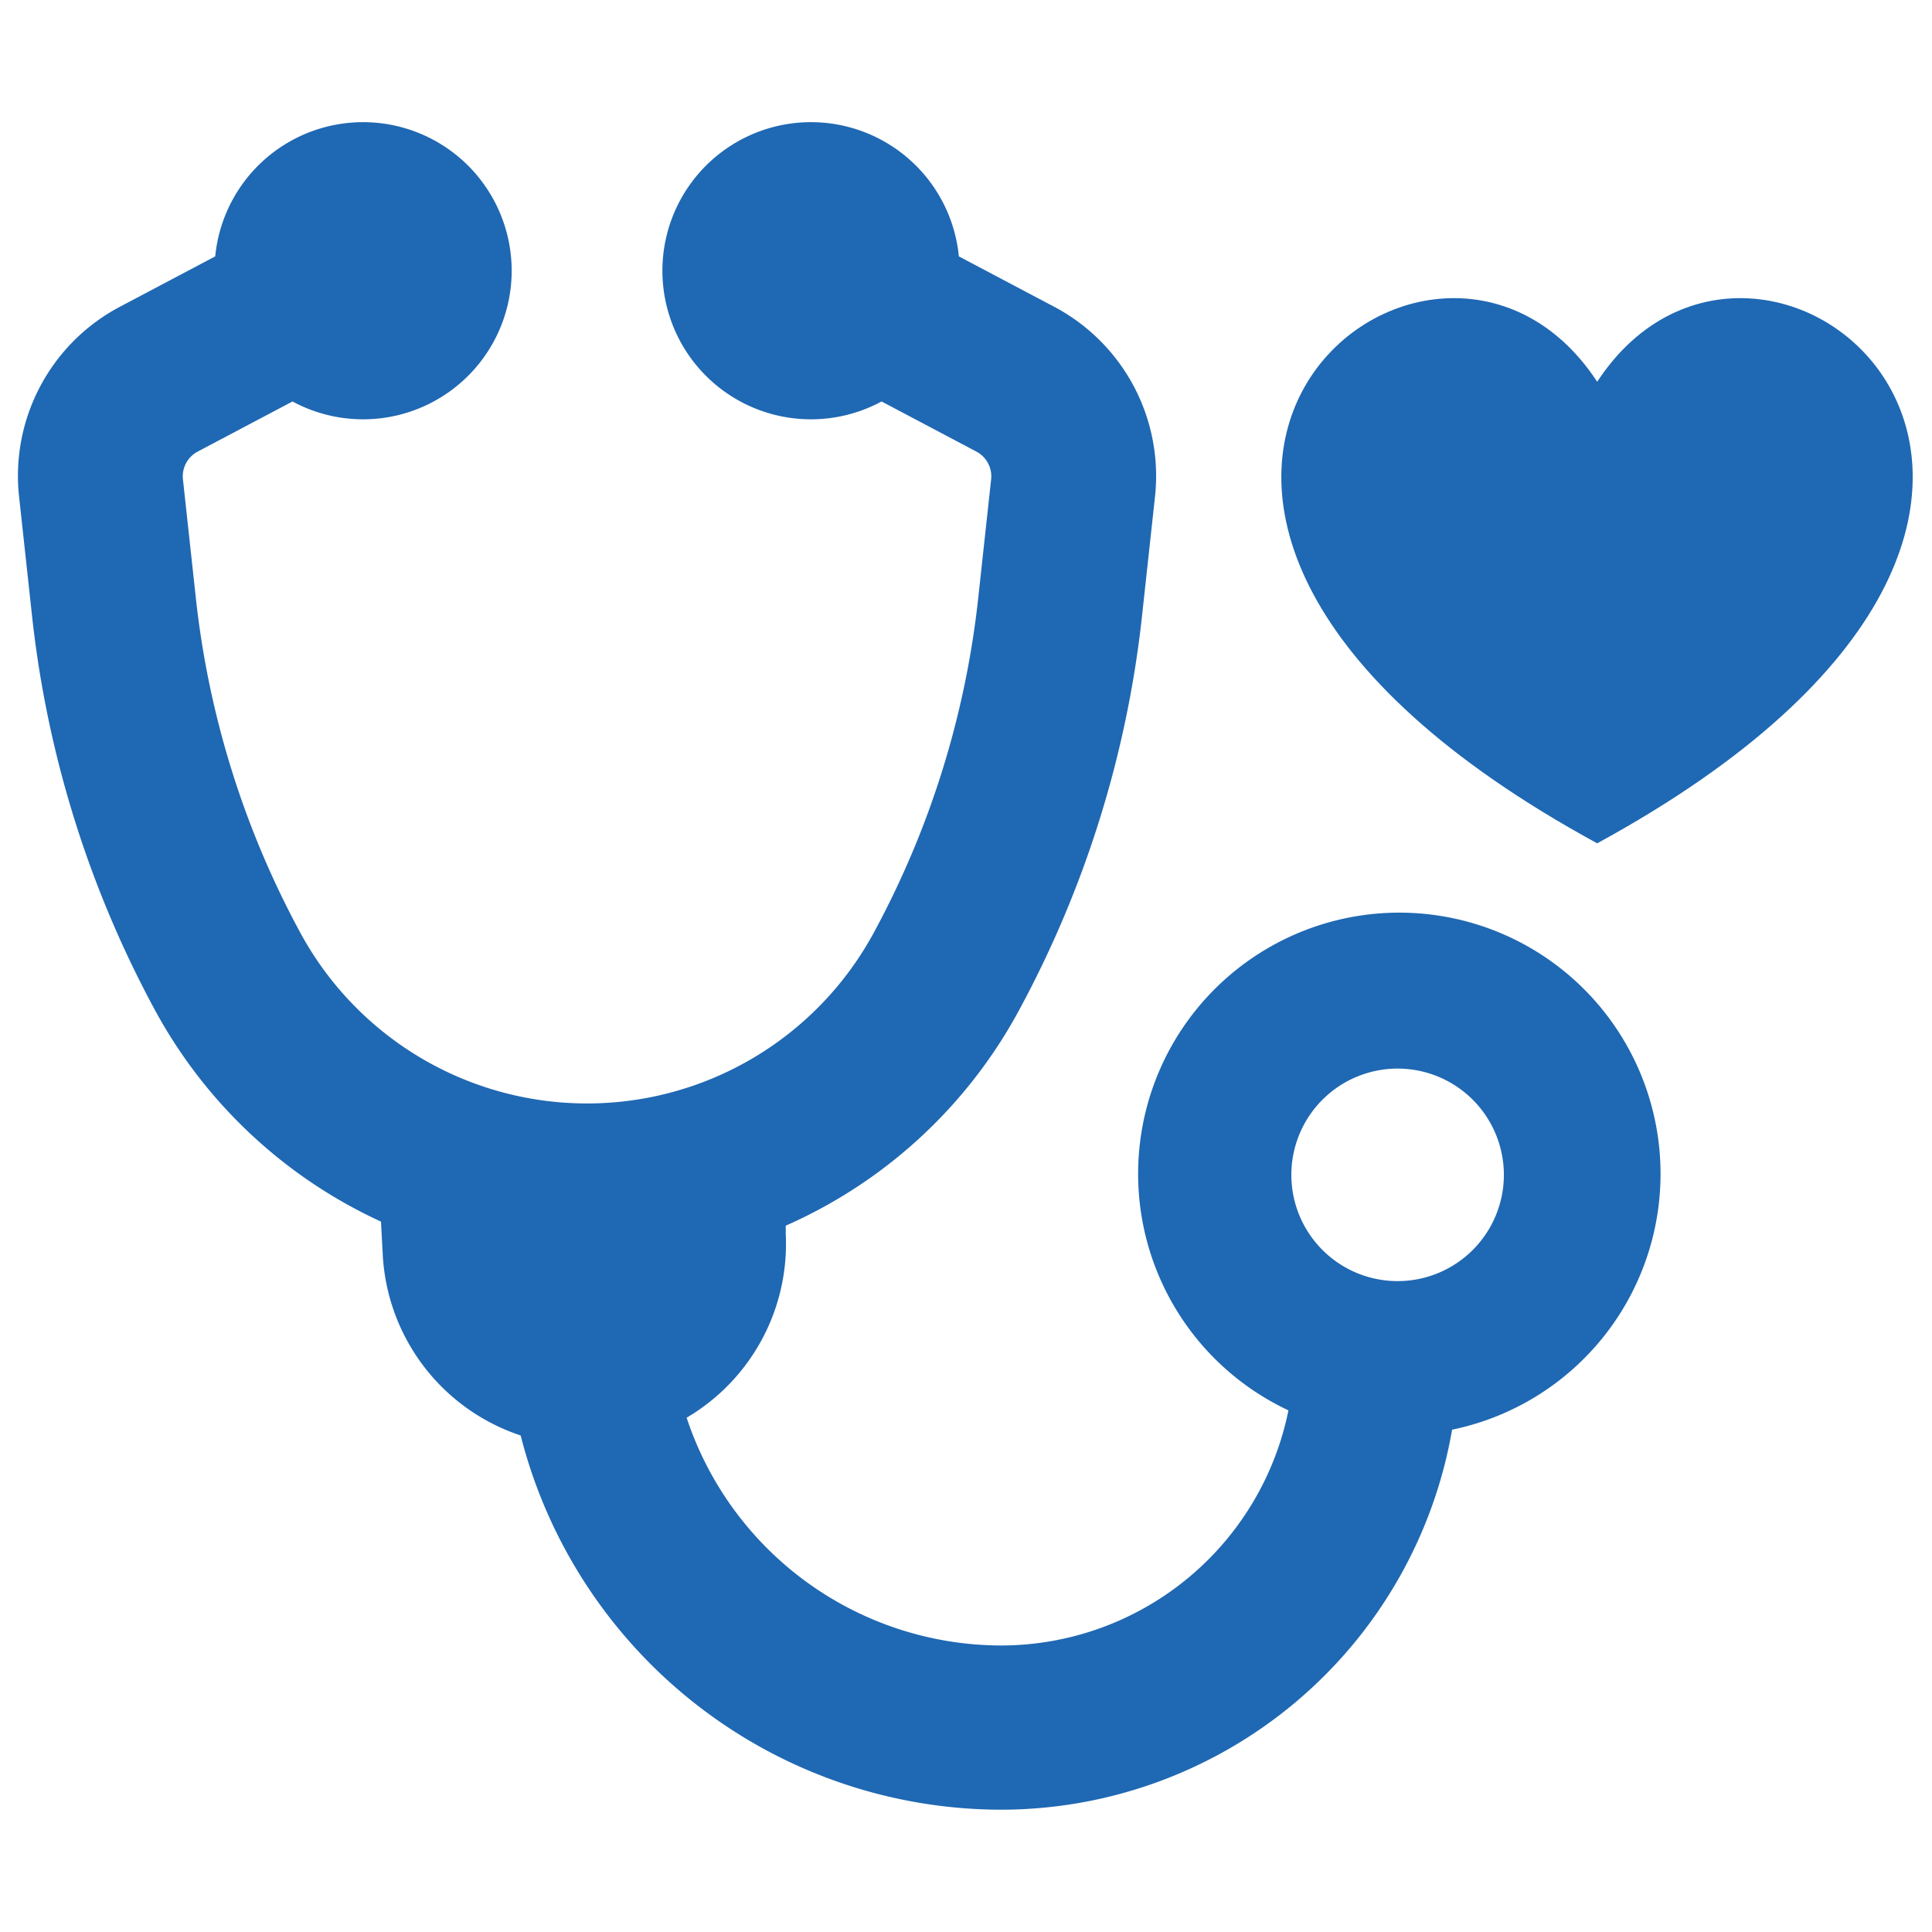 <svg fill="#1F68B3" xmlns="http://www.w3.org/2000/svg" data-name="Layer 1" viewBox="0 0 100 100" x="0px" y="0px"><title>Artboard 13</title><path d="M82.67,19.76c-8.66-13.22-32,6.46,0,23.89C114.63,26.22,91.33,6.54,82.67,19.76Z"></path><path d="M19.72,63.23l.09,1.69a10.44,10.44,0,0,0,7.14,9.38A25.7,25.7,0,0,0,51.82,93.67,23.71,23.71,0,0,0,75.16,74a13.52,13.52,0,1,0-8.47-1A15.19,15.19,0,0,1,51.82,85.17,17.18,17.18,0,0,1,35.54,73.38a10.44,10.44,0,0,0,5.13-9.52l0-.42A25.34,25.34,0,0,0,52.74,52.3a55.47,55.47,0,0,0,6.38-20.5l.66-6.07a9.91,9.91,0,0,0-5.25-9.87l-4.9-2.59a7.69,7.69,0,1,0-4,7.51l4.9,2.59a1.45,1.45,0,0,1,.77,1.45l-.66,6.07a47,47,0,0,1-5.41,17.38,16.88,16.88,0,0,1-29.69,0,47,47,0,0,1-5.41-17.38l-.66-6.07a1.45,1.45,0,0,1,.77-1.45l4.9-2.59a7.69,7.69,0,1,0-4-7.51l-4.9,2.59a9.9,9.9,0,0,0-5.25,9.87l.66,6.07a55.46,55.46,0,0,0,6.38,20.5A25.33,25.33,0,0,0,19.72,63.23Zm52.62-7.92a5.5,5.5,0,1,1-5.5,5.5A5.5,5.5,0,0,1,72.34,55.31Z"></path></svg>